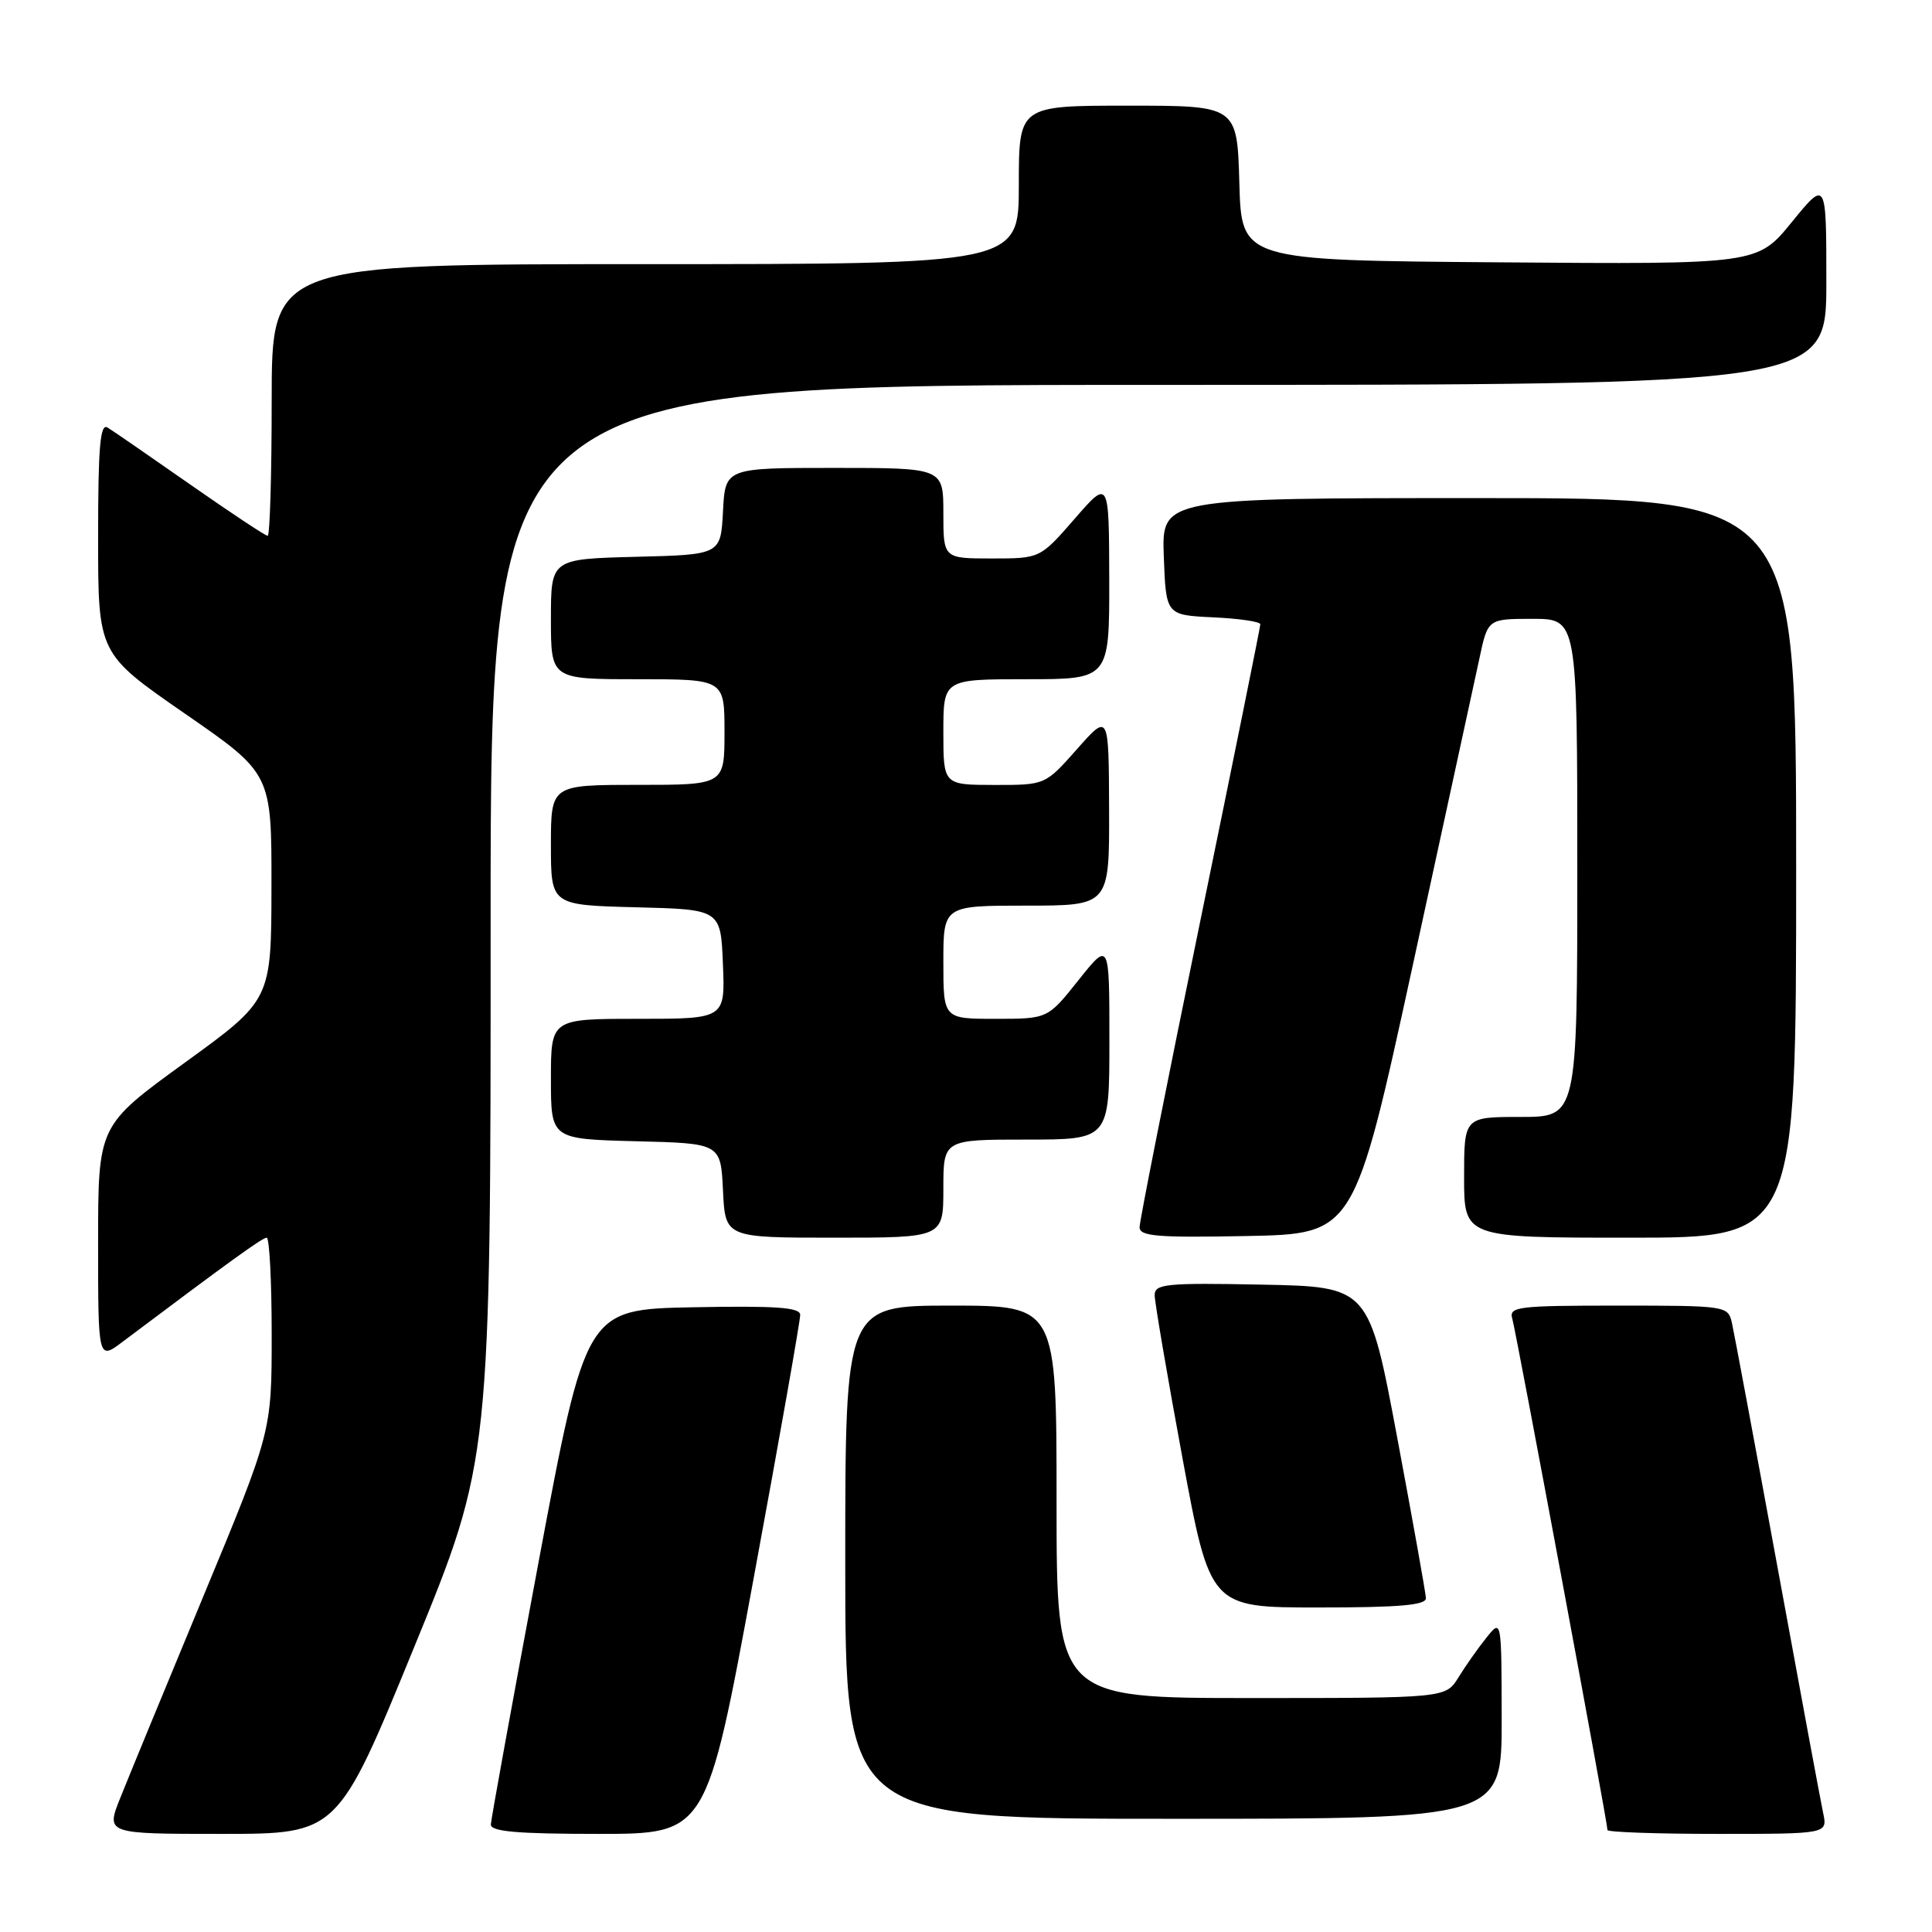 <?xml version="1.0" encoding="UTF-8" standalone="no"?>
<!DOCTYPE svg PUBLIC "-//W3C//DTD SVG 1.1//EN" "http://www.w3.org/Graphics/SVG/1.1/DTD/svg11.dtd" >
<svg xmlns="http://www.w3.org/2000/svg" xmlns:xlink="http://www.w3.org/1999/xlink" version="1.1" viewBox="0 0 256 256">
 <g >
 <path fill="currentColor"
d=" M 54.88 218.25 C 65.02 193.50 65.02 193.50 65.01 122.25 C 65.00 51.00 65.00 51.00 153.50 51.00 C 242.00 51.00 242.00 51.00 242.00 37.41 C 242.00 23.82 242.00 23.82 237.43 29.42 C 232.87 35.03 232.87 35.03 198.68 34.76 C 164.50 34.50 164.50 34.50 164.22 24.25 C 163.93 14.00 163.93 14.00 149.47 14.00 C 135.00 14.00 135.00 14.00 135.00 24.50 C 135.00 35.00 135.00 35.00 85.50 35.00 C 36.00 35.00 36.00 35.00 36.00 53.00 C 36.00 62.90 35.76 71.00 35.47 71.00 C 35.17 71.00 30.56 67.94 25.22 64.21 C 19.87 60.47 14.94 57.07 14.25 56.65 C 13.27 56.05 13.00 59.21 13.00 71.24 C 13.00 86.60 13.00 86.60 24.49 94.55 C 35.99 102.50 35.99 102.50 35.97 117.50 C 35.95 132.50 35.95 132.50 24.47 140.82 C 13.00 149.14 13.00 149.14 13.00 164.69 C 13.00 180.24 13.00 180.24 16.25 177.79 C 30.58 167.02 34.77 164.00 35.34 164.00 C 35.70 164.00 36.00 169.78 36.00 176.85 C 36.00 189.70 36.00 189.70 26.91 211.60 C 21.91 223.65 16.97 235.64 15.93 238.25 C 14.03 243.00 14.03 243.00 29.39 243.00 C 44.75 243.00 44.75 243.00 54.88 218.25 Z  M 99.84 209.25 C 103.27 190.69 106.05 174.93 106.03 174.22 C 106.01 173.23 102.79 173.01 91.82 173.22 C 77.64 173.50 77.64 173.50 71.36 207.00 C 67.91 225.43 65.07 241.06 65.04 241.75 C 65.01 242.69 68.50 243.00 79.31 243.00 C 93.62 243.00 93.62 243.00 99.84 209.25 Z  M 241.58 240.25 C 241.26 238.74 238.52 224.00 235.50 207.50 C 232.47 191.00 229.76 176.49 229.48 175.25 C 228.97 173.04 228.68 173.00 214.41 173.00 C 201.03 173.00 199.91 173.14 200.39 174.75 C 200.89 176.45 213.00 241.47 213.00 242.49 C 213.00 242.77 219.56 243.00 227.58 243.00 C 242.16 243.00 242.16 243.00 241.58 240.25 Z  M 198.98 227.75 C 198.96 214.50 198.96 214.50 196.96 217.00 C 195.85 218.38 194.19 220.74 193.26 222.25 C 191.57 225.00 191.57 225.00 165.78 225.00 C 140.00 225.00 140.00 225.00 140.00 199.00 C 140.00 173.00 140.00 173.00 126.00 173.00 C 112.00 173.00 112.00 173.00 112.00 207.00 C 112.00 241.00 112.00 241.00 155.50 241.00 C 199.00 241.00 199.00 241.00 198.98 227.75 Z  M 188.94 211.75 C 188.91 211.06 187.20 201.50 185.14 190.50 C 181.39 170.50 181.39 170.50 167.19 170.22 C 154.52 169.97 153.00 170.12 153.00 171.61 C 153.00 172.52 154.65 182.21 156.67 193.13 C 160.35 213.00 160.35 213.00 174.67 213.00 C 185.50 213.00 188.99 212.69 188.94 211.75 Z  M 125.00 157.50 C 125.00 151.00 125.00 151.00 136.00 151.00 C 147.00 151.00 147.00 151.00 147.00 137.87 C 147.00 124.74 147.00 124.74 142.91 129.87 C 138.83 135.00 138.83 135.00 131.91 135.00 C 125.00 135.00 125.00 135.00 125.00 127.50 C 125.00 120.00 125.00 120.00 136.00 120.00 C 147.00 120.00 147.00 120.00 146.96 107.25 C 146.92 94.50 146.92 94.50 142.71 99.26 C 138.50 104.02 138.50 104.02 131.75 104.01 C 125.00 104.00 125.00 104.00 125.00 97.00 C 125.00 90.00 125.00 90.00 136.00 90.00 C 147.00 90.00 147.00 90.00 146.98 76.75 C 146.95 63.50 146.95 63.50 142.39 68.75 C 137.82 74.00 137.82 74.00 131.41 74.00 C 125.00 74.00 125.00 74.00 125.00 68.00 C 125.00 62.00 125.00 62.00 110.55 62.00 C 96.10 62.00 96.10 62.00 95.80 67.75 C 95.50 73.50 95.50 73.50 84.25 73.78 C 73.00 74.07 73.00 74.07 73.00 82.03 C 73.00 90.00 73.00 90.00 84.50 90.00 C 96.00 90.00 96.00 90.00 96.00 97.00 C 96.00 104.00 96.00 104.00 84.50 104.00 C 73.00 104.00 73.00 104.00 73.00 111.97 C 73.00 119.93 73.00 119.93 84.25 120.22 C 95.50 120.50 95.50 120.50 95.79 127.75 C 96.09 135.00 96.09 135.00 84.54 135.00 C 73.00 135.00 73.00 135.00 73.00 142.97 C 73.00 150.93 73.00 150.93 84.25 151.22 C 95.50 151.50 95.50 151.50 95.80 157.75 C 96.10 164.00 96.10 164.00 110.55 164.00 C 125.00 164.00 125.00 164.00 125.00 157.50 Z  M 187.18 128.00 C 191.43 108.47 195.41 90.14 196.03 87.25 C 197.14 82.00 197.14 82.00 203.07 82.00 C 209.00 82.00 209.00 82.00 209.00 115.00 C 209.00 148.00 209.00 148.00 201.50 148.00 C 194.00 148.00 194.00 148.00 194.00 156.00 C 194.00 164.00 194.00 164.00 216.00 164.00 C 238.00 164.00 238.00 164.00 238.00 115.00 C 238.00 66.00 238.00 66.00 195.96 66.00 C 153.92 66.00 153.92 66.00 154.21 73.75 C 154.50 81.50 154.50 81.50 160.75 81.80 C 164.19 81.96 167.00 82.37 167.00 82.72 C 167.00 83.06 163.40 100.85 159.00 122.25 C 154.60 143.65 151.00 161.81 151.00 162.61 C 151.00 163.82 153.35 164.01 165.22 163.78 C 179.45 163.50 179.45 163.50 187.18 128.00 Z "/>
</g>
</svg>